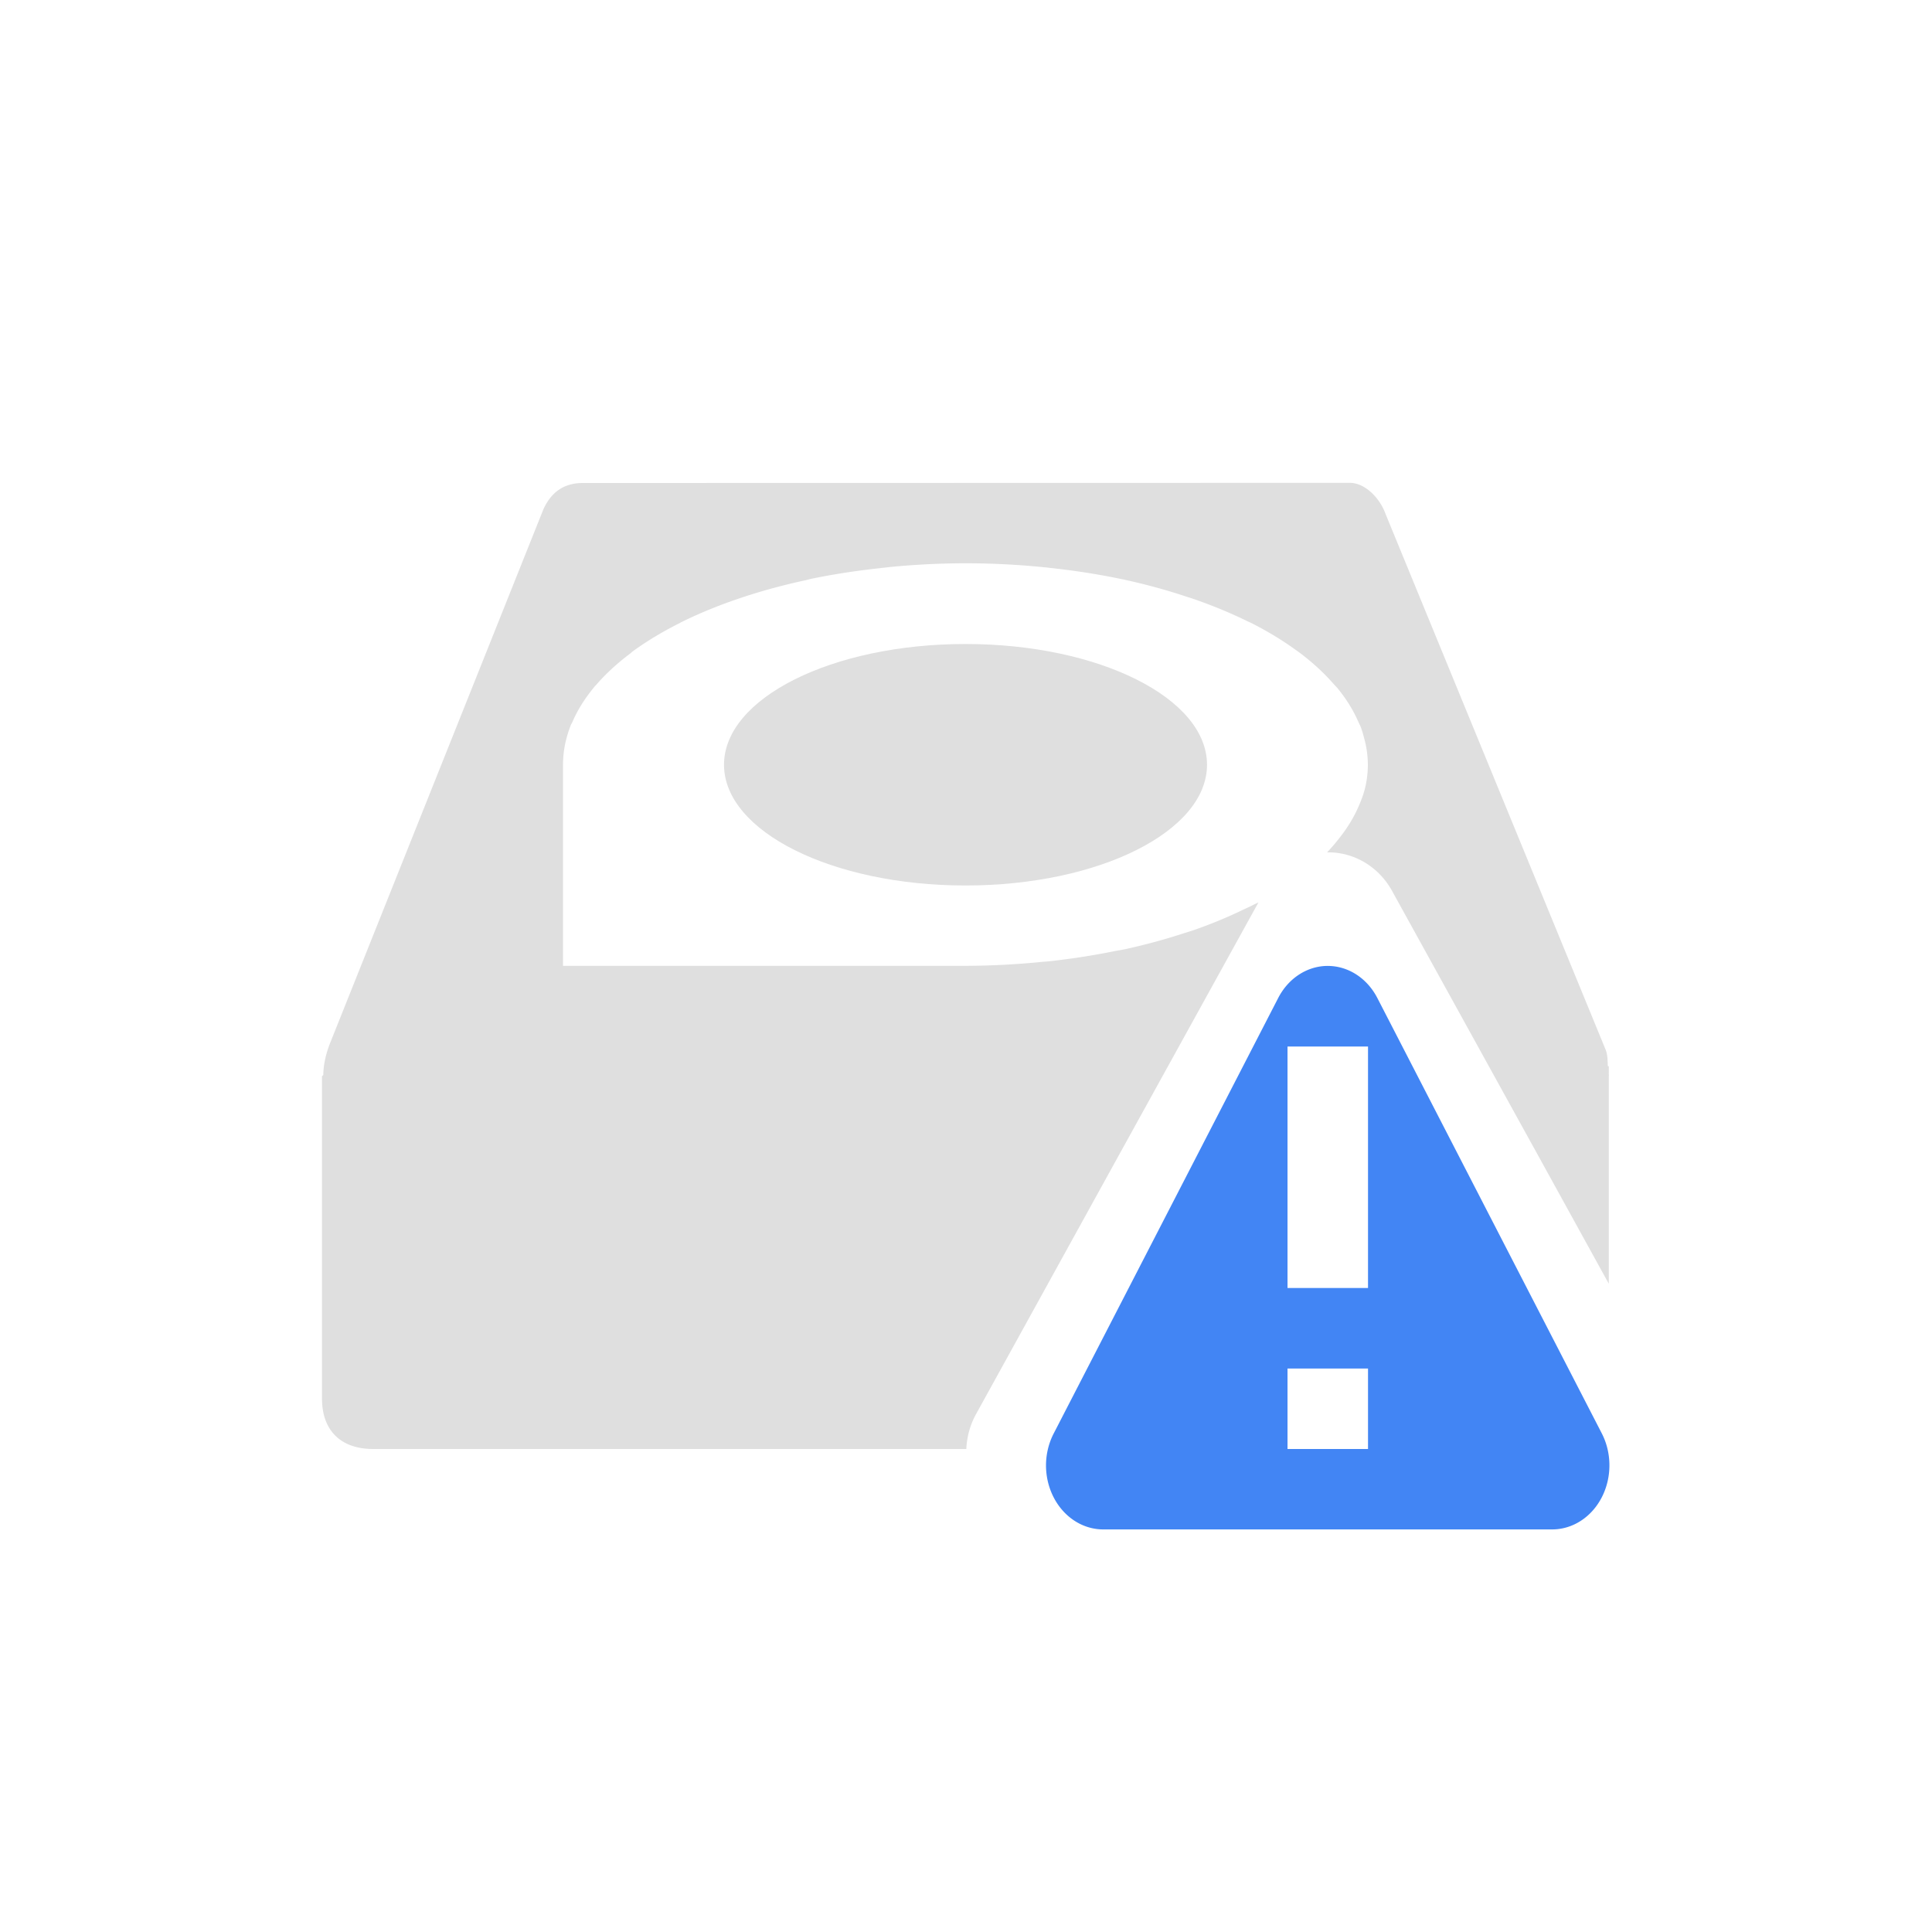 <svg width="24" height="24" version="1.1" xmlns="http://www.w3.org/2000/svg">
<defs>
<style id="current-color-scheme" type="text/css">.ColorScheme-Text { color:#dfdfdf; } .ColorScheme-Highlight { color:#4285f4; }</style>
</defs>
<g transform="translate(3.994 4)">
<path d="m3.067 2.003c-0.239 0-0.394 0.112-0.49 0.326-4e-7 0-2.472 6.618-2.472 6.618s-0.096 0.26-0.096 0.689v3.734c0 0.419 0.251 0.629 0.633 0.629h14.736c0.376 0 0.609-0.278 0.609-0.713v-3.734s0.04-0.298-0.036-0.508l-2.567-6.654c-0.071-0.198-0.243-0.382-0.43-0.387z" fill="none"/>
<path d="m3.246 2c-0.239 0-0.397 0.118-0.492 0.332l-2.644 6.617c-0.062 0.154-0.086 0.288-0.088 0.406l-0.016 0.014v4.002c0 0.419 0.253 0.629 0.635 0.629h7.369a0.914 0.956 0 0 1 0.121-0.434l1.793-3.25 1.715-3.106a5 2.5 0 0 1-0.049 0.023c-0.047 0.025-0.097 0.047-0.146 0.07a5 2.5 0 0 1-0.605 0.25c-0.04 0.014-0.082 0.026-0.123 0.039a5 2.5 0 0 1-0.723 0.197c-0.047 0.01-0.096 0.018-0.145 0.027a5 2.5 0 0 1-0.805 0.125c-0.038 0.004-0.077 0.006-0.115 0.01a5 2.5 0 0 1-0.928 0.047h-5v-2.5c0-0.084 0.009-0.168 0.025-0.25 0.017-0.083 0.042-0.165 0.074-0.246 0.004-0.009 0.01-0.017 0.014-0.025a5 2.5 0 0 1 0.268-0.434c0.005-0.006 0.009-0.012 0.014-0.018 0.004-0.005 0.011-0.01 0.016-0.016a5 2.5 0 0 1 0.424-0.391c0.011-0.008 0.018-0.017 0.029-0.025a5 2.5 0 0 1 0.576-0.348c0.014-0.007 0.025-0.015 0.039-0.021a5 2.5 0 0 1 0.689-0.283c0.021-0.007 0.041-0.014 0.062-0.021a5 2.5 0 0 1 0.777-0.211c0.028-0.006 0.054-0.014 0.082-0.02a5 2.5 0 0 1 0.811-0.127c0.053-0.006 0.105-0.012 0.158-0.018a5 2.5 0 0 1 0.941-0.047 5 2.5 0 0 1 0.971 0.049 5 2.5 0 0 1 0.023 0.002c0.023 0.002 0.045 0.005 0.068 0.008a5 2.5 0 0 1 0.883 0.139 5 2.5 0 0 1 0.002 0 5 2.5 0 0 1 0.811 0.221c0.017 0.006 0.034 0.01 0.051 0.016a5 2.5 0 0 1 0.693 0.285c0.015 0.007 0.032 0.014 0.047 0.021a5 2.5 0 0 1 0.549 0.332c0.023 0.016 0.046 0.032 0.068 0.049a5 2.5 0 0 1 0.4 0.369c0.019 0.021 0.039 0.041 0.057 0.062a5 2.5 0 0 1 0.254 0.408c0.011 0.026 0.025 0.05 0.035 0.076a5 2.5 0 0 1 0.037 0.121c0.011 0.041 0.022 0.082 0.029 0.123a5 2.5 0 0 1 0.021 0.219 5 2.5 0 0 1-0.025 0.25c-0.02 0.1-0.057 0.197-0.1 0.293a5 2.5 0 0 1-0.234 0.377c-0.024 0.03-0.046 0.059-0.072 0.088a5 2.5 0 0 1-0.076 0.084 0.914 0.956 0 0 1 0.057 0 0.914 0.956 0 0 1 0.75 0.477l1.793 3.248 0.9 1.633v-2.578c0.002-0.013-8.42e-4 -0.027 0-0.041v-0.082l-0.012-0.002c-0.004-0.066-2.4e-5 -0.13-0.025-0.199l-2.736-6.66c-0.071-0.198-0.251-0.382-0.438-0.387z" fill="#dfdfdf"/>
<path d="m3.203 2.179c-0.23 0-0.379 0.108-0.471 0.314-4e-7 0-2.451 6.42-2.451 6.42s-0.092 0.25-0.092 0.664v3.595c0 0.524 0.17 0.63 0.609 0.63h14.401c0.506 0 0.586-0.122 0.586-0.711v-3.595s0.039-0.287-0.034-0.489l-2.519-6.503c-0.068-0.191-0.21-0.32-0.39-0.324z" fill="none"/>
<ellipse cx="8" cy="5.5" rx="3" ry="1.5" color="#000000" fill="#dfdfdf" fill-rule="evenodd"/>
<path class="ColorScheme-Highlight" d="m12.463 8a0.711 0.796 0 0 0-0.578 0.396l-2.789 5.41a0.711 0.796 0 0 0-0.096 0.379 0.711 0.796 0 0 0 0.711 0.814h5.578a0.711 0.796 0 0 0 0.615-1.193l-2.789-5.41a0.711 0.796 0 0 0-0.582-0.396 0.711 0.796 0 0 0-0.07 0zm-0.463 1h1v3h-1zm0 4h1v1h-1z" color="#4285f4" fill="currentColor"/>
</g>
</svg>
